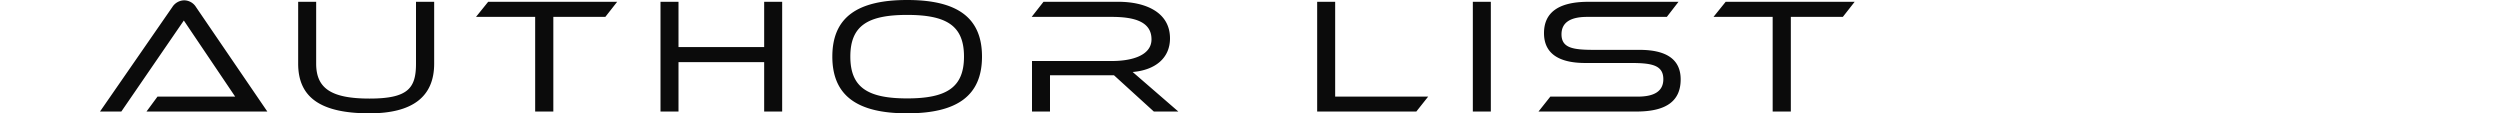 <svg xmlns="http://www.w3.org/2000/svg" width="750" height="34" viewBox="0 0 750 34">
  <g id="author-list" transform="translate(0 -6196)">
    <rect id="BG-Author-list" width="750" height="34" transform="translate(0 6196)" fill="rgba(255,255,255,0)"/>
    <path id="パス_33" data-name="パス 33" d="M-212.75-.541l-21.4-31.343A4.218,4.218,0,0,0-237.7-33.9a4.308,4.308,0,0,0-3.55,2.017L-262.95-.541h6.4l18.75-27.308,15.4,22.831h-23.3L-249-.541Zm44.6-14.368c0,7.381-2.4,10.48-13.95,10.48s-16-3.1-16-10.48v-18.55h-5.4v18.55C-203.5-4.97-197.05,0-182.1,0c12.9,0,19.4-4.97,19.4-14.909v-18.55h-5.45Zm41.2,14.368V-28.932h15.6l3.55-4.527h-38.7l-3.65,4.527h17.75V-.541Zm68.65,0V-33.459h-5.4v13.58H-89.4v-13.58h-5.4V-.541h5.4v-14.81h25.7V-.541ZM1.65-17.025C1.65-28.784-5.85-34-20.8-34s-22.45,5.216-22.45,16.975S-35.75,0-20.8,0,1.65-5.265,1.65-17.025Zm-5.4,0c0,9.25-5.2,12.547-17.05,12.547s-17.05-3.3-17.05-12.547,5.2-12.5,17.05-12.5S-3.75-26.275-3.75-17.025ZM60.55-.541,46.85-12.4c6.8-.59,11.2-4.182,11.2-10.087,0-8.02-7.65-10.973-15.45-10.973H20.1l-3.55,4.527H40.6c6.95,0,11.9,1.525,11.9,6.741,0,4.724-5.65,6.495-11.9,6.495H16.65V-.541h5.4V-11.415h19.2L53.2-.541Zm71.4,0,3.55-4.478H107.6v-28.44h-5.4V-.541Zm22.35,0V-33.459h-5.4V-.541Zm43.7,0c9.2,0,13.25-3.346,13.25-9.644,0-5.954-4.2-8.857-12.35-8.857H185.4c-6.35,0-9.9-.492-9.9-4.674,0-3.444,2.55-5.216,7.65-5.216H207.1l3.5-4.527H183.55c-9.2,0-13.3,3.4-13.3,9.4,0,5.757,3.95,8.955,12.4,8.955h13.5c6.25,0,9.9.541,9.9,4.871,0,3.444-2.5,5.216-7.65,5.216H172.15L168.6-.541Zm46.3,0V-28.932h15.6l3.55-4.527h-38.7l-3.65,4.527h17.75V-.541Z" transform="translate(292.95 6230)" fill="#0b0b0b"/>
  </g>
</svg>
